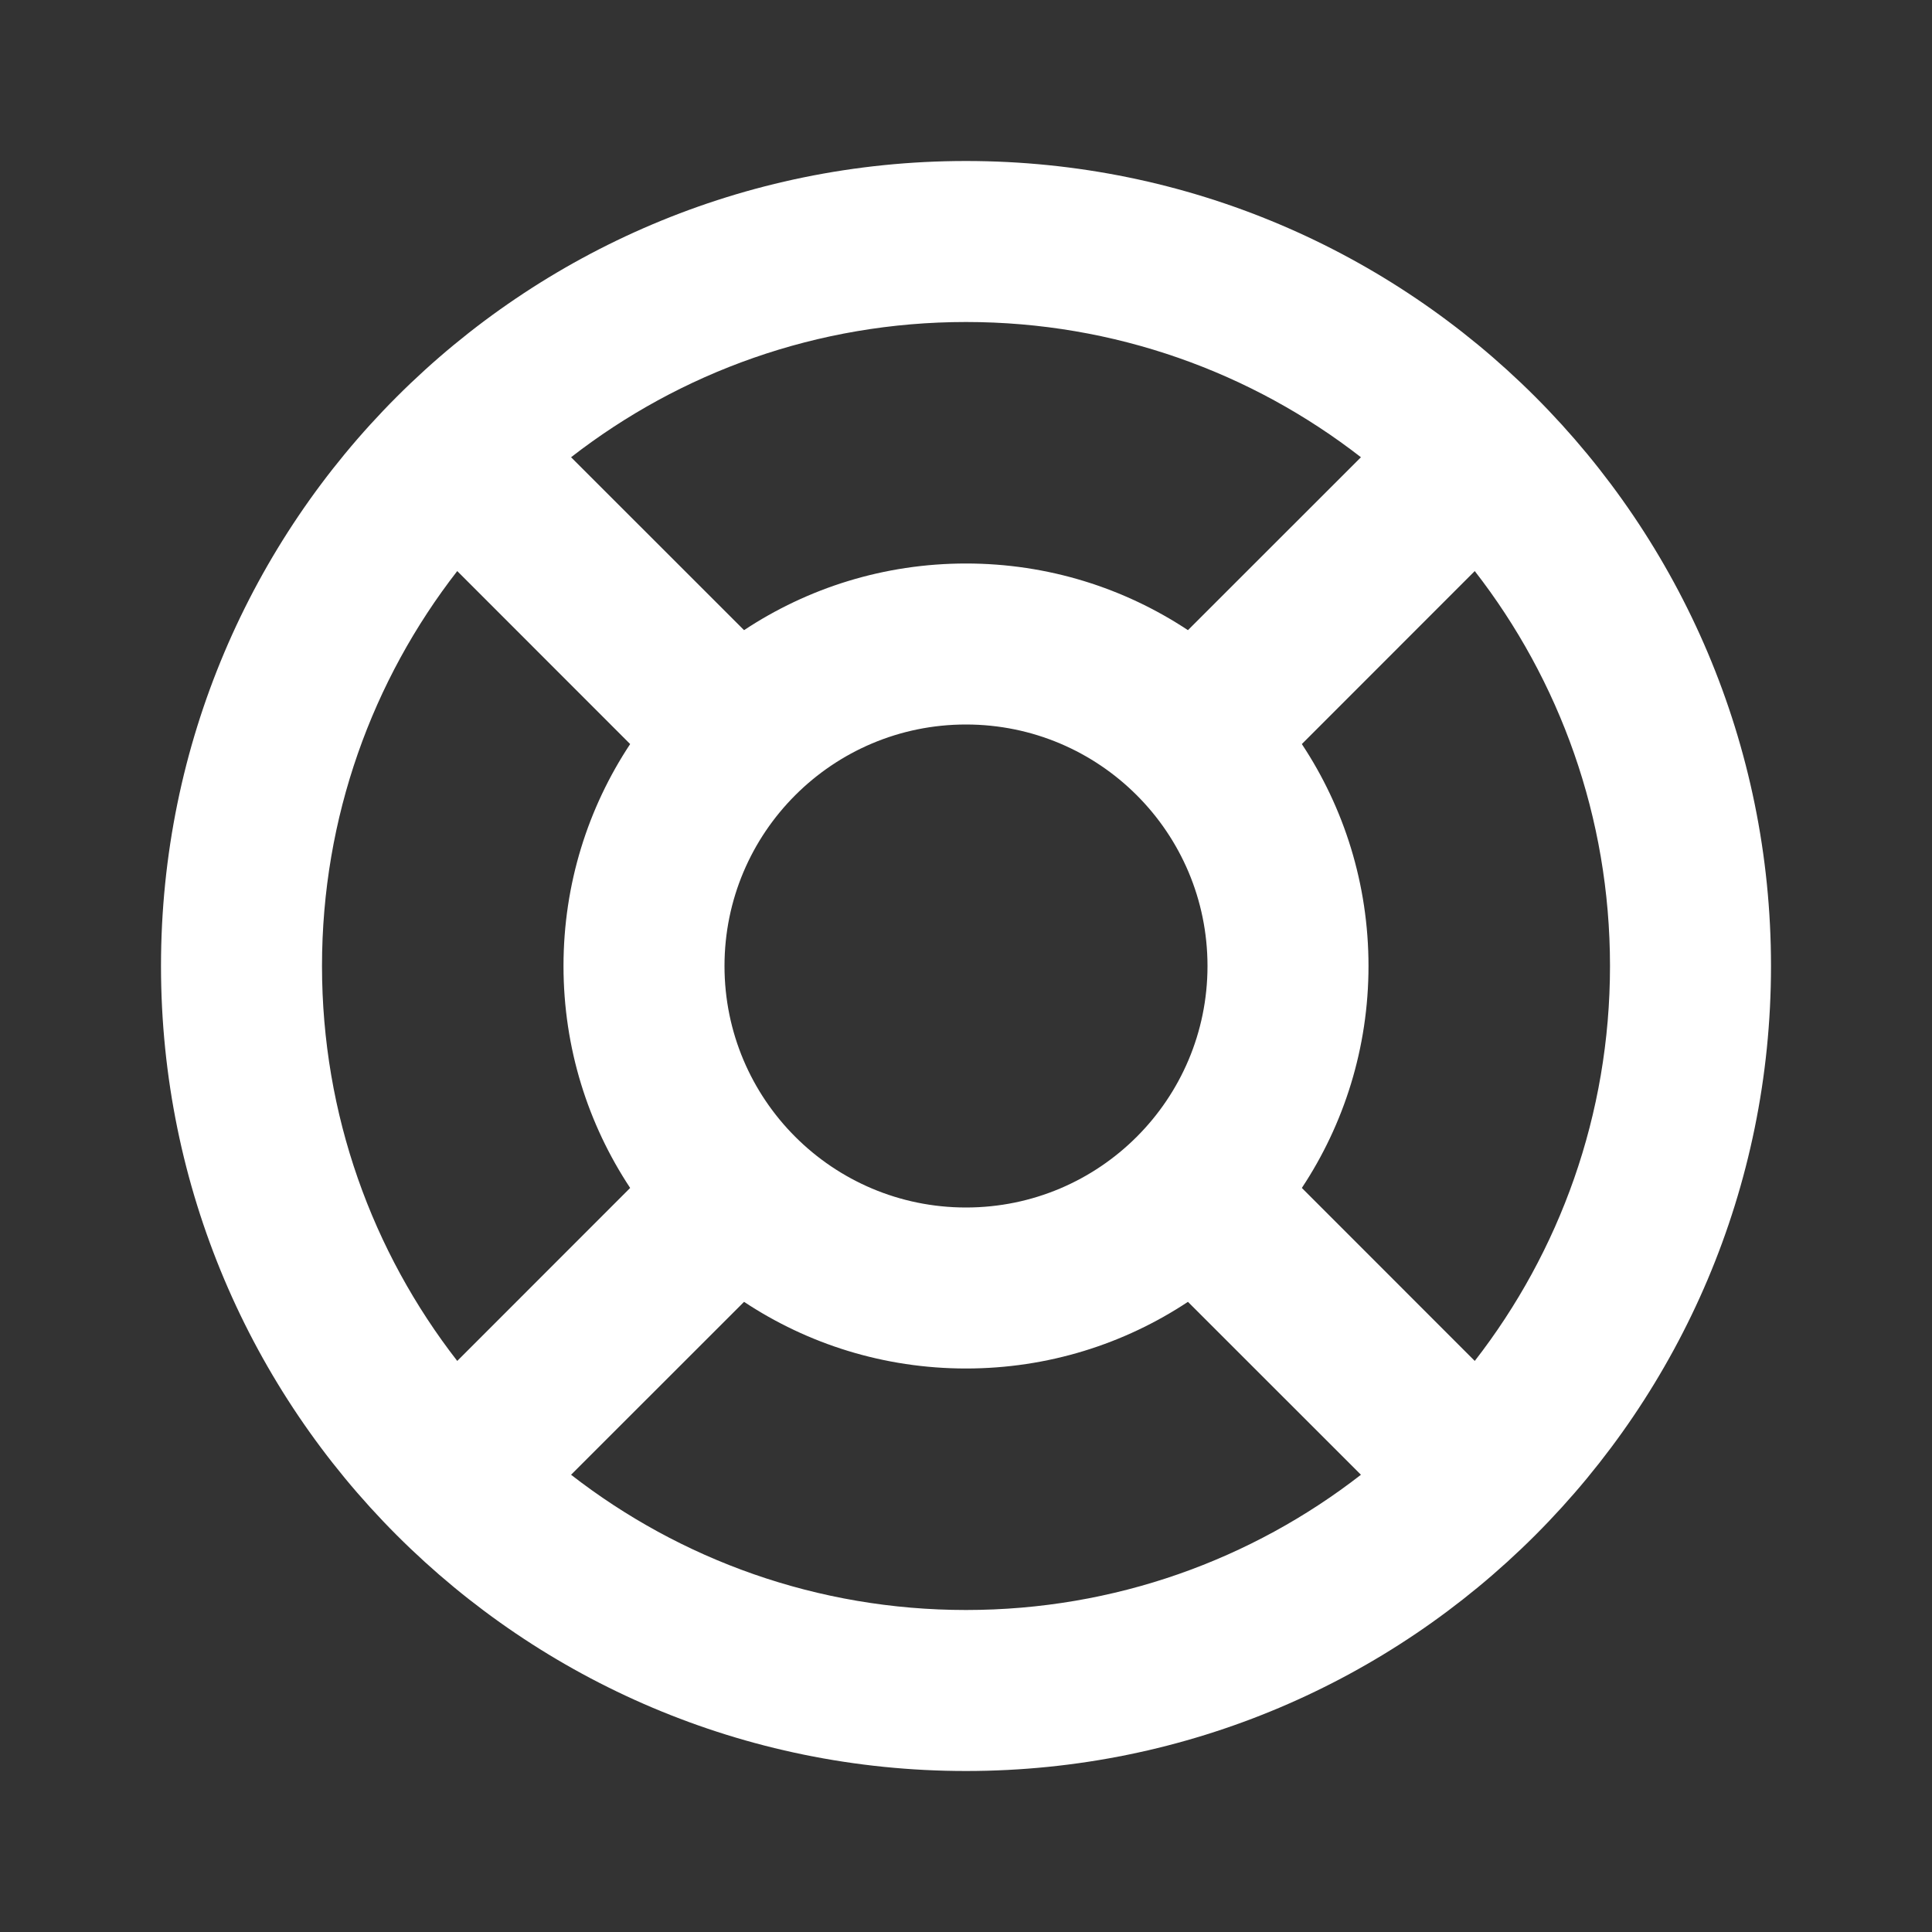 <svg width="24" height="24" viewBox="0 0 24 24" fill="none" xmlns="http://www.w3.org/2000/svg">
<rect x="0" y="0" width="24" height="24" fill="#333333" stroke="none"/>
<path fill-rule="evenodd" clip-rule="evenodd" d="M5.68 7.094C4.627 8.449 4 10.151 4 12C4 13.849 4.627 15.551 5.68 16.906L7.828 14.757C7.305 13.967 7 13.019 7 12C7 10.981 7.305 10.033 7.828 9.243L5.68 7.094ZM7.094 5.68L9.243 7.828C10.033 7.305 10.981 7 12 7C13.019 7 13.967 7.305 14.757 7.828L16.906 5.68C15.551 4.627 13.849 4 12 4C10.151 4 8.449 4.627 7.094 5.68ZM18.32 7.094L16.172 9.243C16.695 10.033 17 10.981 17 12C17 13.019 16.695 13.967 16.172 14.757L18.32 16.906C19.373 15.551 20 13.849 20 12C20 10.151 19.373 8.449 18.32 7.094ZM16.906 18.32L14.757 16.172C13.967 16.695 13.019 17 12 17C10.981 17 10.033 16.695 9.243 16.172L7.094 18.32C8.449 19.373 10.151 20 12 20C13.849 20 15.551 19.373 16.906 18.32ZM2 12C2 6.477 6.477 2 12 2C17.523 2 22 6.477 22 12C22 17.523 17.523 22 12 22C6.477 22 2 17.523 2 12ZM9 12C9 13.657 10.343 15 12 15C13.657 15 15 13.657 15 12C15 10.343 13.657 9 12 9C10.343 9 9 10.343 9 12Z" fill="white"/>
</svg>
